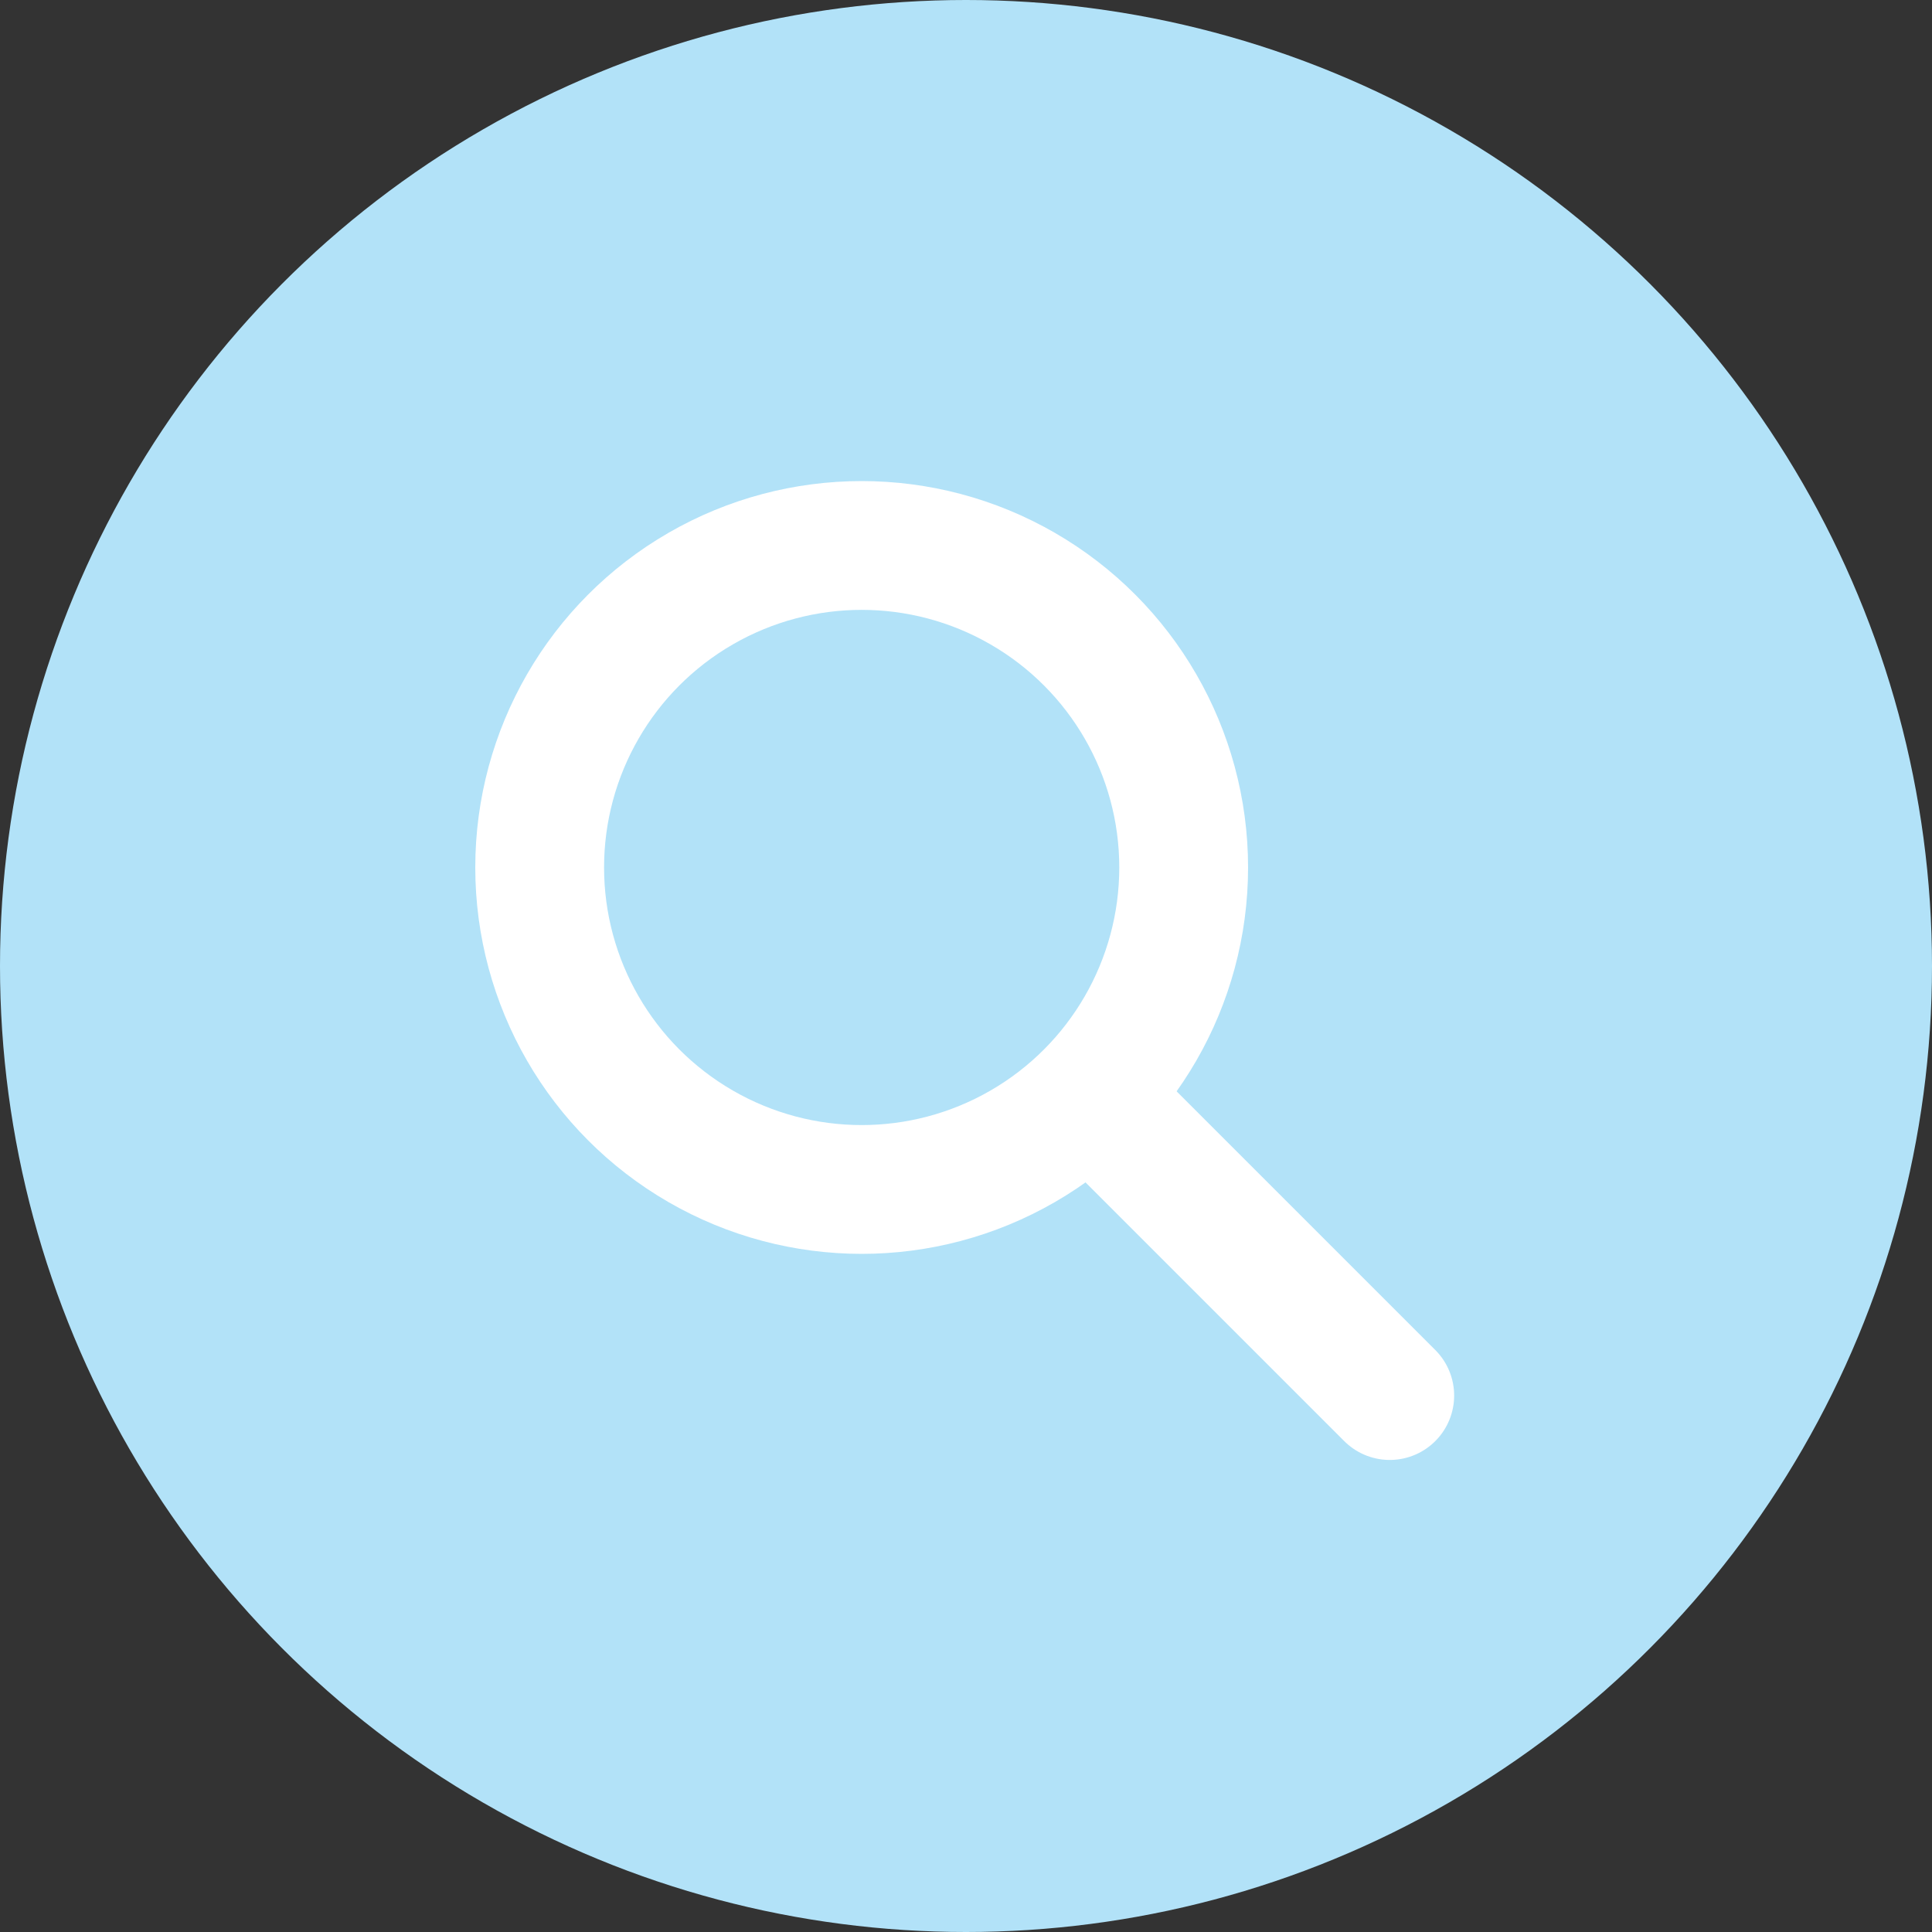 <svg xmlns="http://www.w3.org/2000/svg" viewBox="0 0 30 30"><rect x="0" y="0" width="30" height="30" fill="#333333" stroke="none"/><defs><style>.cls-1{fill:#b2e2f8;}.cls-2,.cls-3{fill:none;stroke:#fff;stroke-miterlimit:10;stroke-width:2px;}.cls-2{stroke-linecap:round;}</style></defs><title>Asset 14</title><g id="Layer_2" data-name="Layer 2"><g id="buttons"><g id="loupe_icon" data-name="loupe icon"><circle class="cls-1" cx="15" cy="15" r="15"/><line class="cls-2" x1="21.58" y1="21.67" x2="16.92" y2="17.01"/><circle class="cls-3" cx="13.38" cy="13.47" r="5"/></g></g></g></svg>